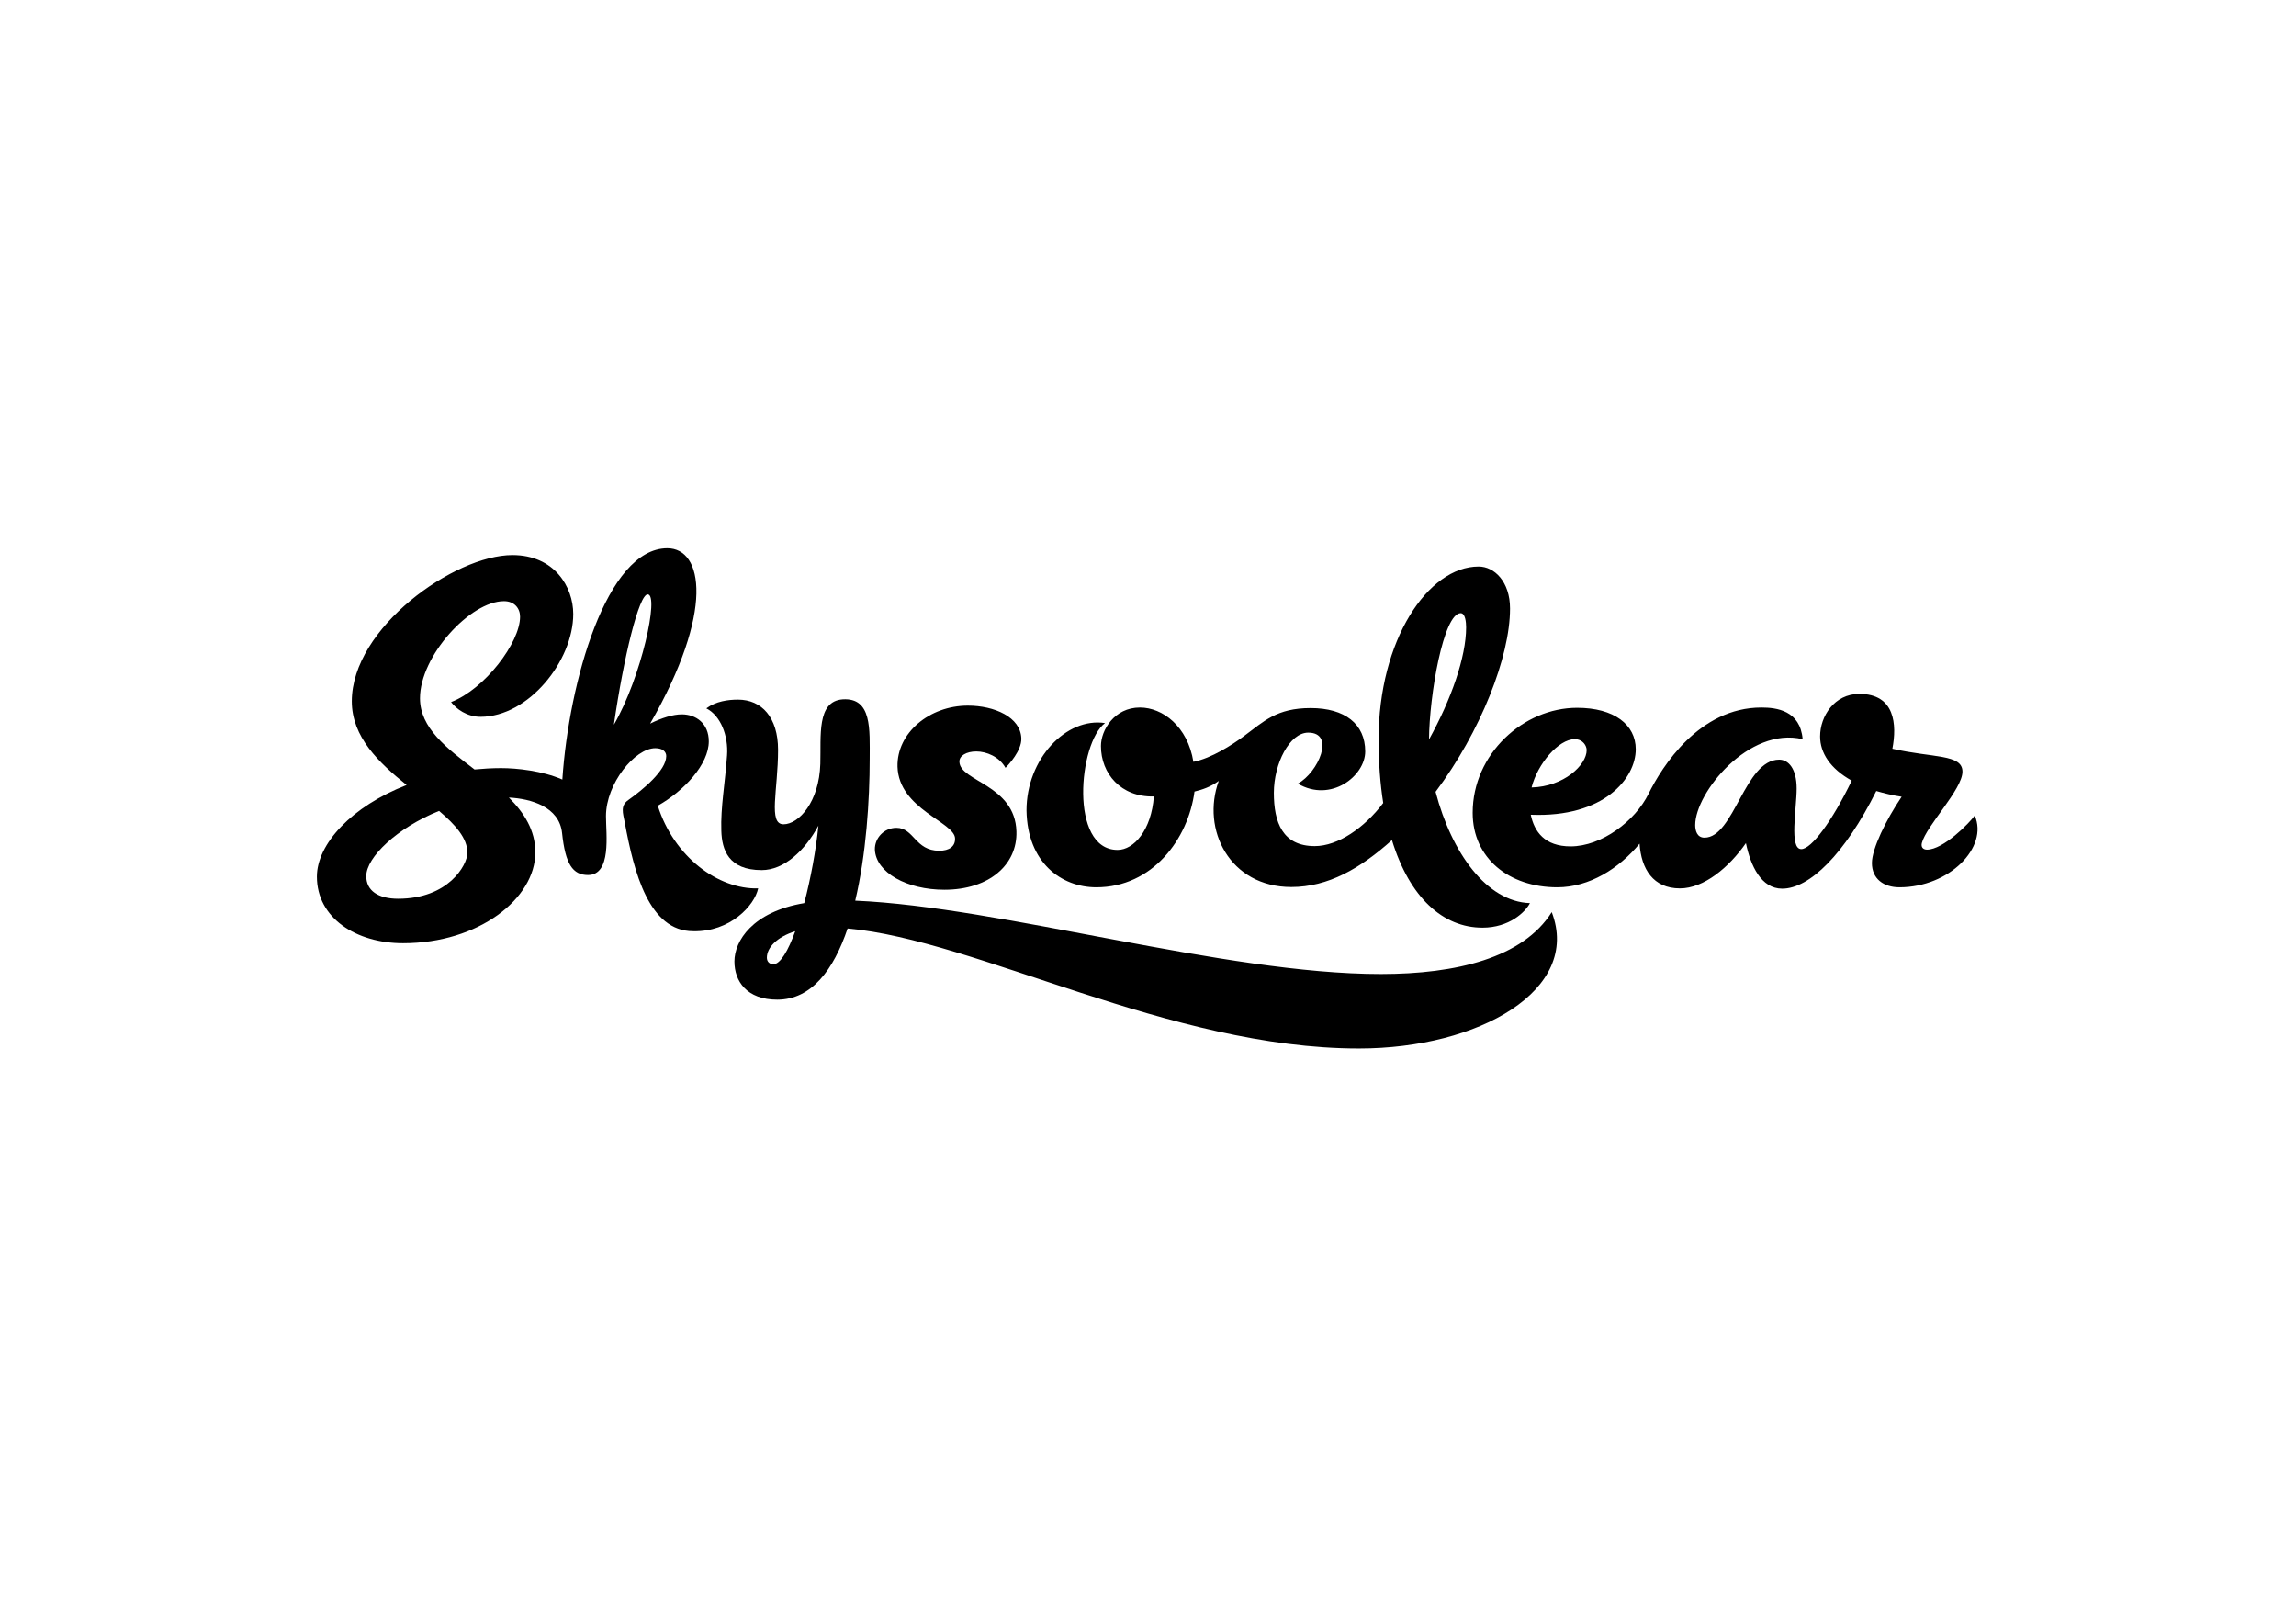 <?xml version="1.0" encoding="utf-8"?>
<!-- Generator: Adobe Illustrator 19.1.0, SVG Export Plug-In . SVG Version: 6.00 Build 0)  -->
<svg version="1.1" id="Layer_1" xmlns="http://www.w3.org/2000/svg" xmlns:xlink="http://www.w3.org/1999/xlink" x="0px" y="0px"
	 viewBox="0 0 841.9 595.3" style="enable-background:new 0 0 841.9 595.3;" xml:space="preserve">
<path d="M278,325.7c-14.7,0.4-30.9-11.6-36.8-30.3c9.7-5.5,18.7-15.2,18.7-23.6c0-6.6-4.7-9.9-9.9-9.9c-3.2,0-7.4,1.3-11.6,3.4
	c23.7-41.3,19.4-64.3,6.3-64.3c-22.3,0-36.1,49.1-38.5,84.8c-7.3-3.2-16.6-4.2-22.5-4.2c-3.3,0-6.5,0.2-9.7,0.5
	c-10.2-7.8-20-15.2-20-26.1c0-15.5,18.4-35.6,30.8-35.6c3.8,0,5.9,2.6,5.9,5.7c0,9.5-13,26.6-25.3,31.3c1.9,2.5,5.8,5.4,10.8,5.4
	c17.6,0,34-20.5,34-37.7c0-9.9-6.9-21.6-22.3-21.6c-21.3,0-58.9,26.7-58.9,53.6c0,13.1,9.9,22.5,20.1,30.7
	c-20.1,7.8-32.9,21.6-32.9,33.6c0,15.2,14.4,24.4,31.6,24.4c27.8,0,48.5-16.4,48.5-33.3c0-8.1-4.1-14.5-9.7-20.1
	c8.1,0.4,18.5,3.4,19.5,13c1.2,11.4,3.9,15.4,9.5,15.4c8.7,0,6.6-14.9,6.6-21.6c0-11.9,10.6-24.9,18.1-24.9c2.7,0,4,1.3,4,2.9
	c0,5.3-8.7,12.4-13.9,16.1c-3,2.1-2,4.7-1.3,8.3c3.4,18.4,8.9,39.8,25.1,39.8C267.7,341.7,276.7,332,278,325.7z M146,329.5
	c-7.4,0-11.7-3-11.7-8.3c0-6.9,11.3-17.7,26.7-23.9c6,5.1,10.4,10,10.4,15.4C171.3,317.3,164.3,329.5,146,329.5z M225.1,265.7
	c3.6-24.9,9.2-47.8,12.4-47.8C241.8,217.9,235.2,248.3,225.1,265.7z"/>
<path d="M506.3,357.1c-57.3,0-139-24.6-192.7-26.9c4-16.9,5.3-36.7,5.3-52c0-10.7,0.9-22.5-9.9-21.8c-9.6,0.7-7.9,13.5-8.2,23.6
	c-0.4,14-7.9,22.2-13.5,22.2c-5.7,0-2-12.5-2-27.3c0-11.9-6-18.4-14.7-18.4c-3.6,0-8.1,0.6-11.6,3.2c5.3,2.7,8.1,10.1,7.6,17.2
	c-0.7,10.2-2.4,19-2.1,27.7c0.2,6.9,2.6,14.4,14.8,14.4c8.2,0,15.8-7.1,20.8-16.3c-0.9,9-2.8,19.3-5.2,28.4
	c-19,3.2-25.6,13.9-25.6,21.4c0,7.2,4.5,14,15.7,14c12.6,0,20.7-11,25.8-26.1c47.4,4.2,118.1,44,187.5,44c44.1,0,81.6-21.5,70.7-50
	C558.4,351.2,534,357.1,506.3,357.1z M283.6,353.5c-1.5,0-2.4-1-2.4-2.4c0-3.7,3.7-7.6,10.4-9.7C289,348.6,286.1,353.5,283.6,353.5z
	"/>
<path d="M346.3,326.2c16.4,0,26.8-9.2,26.4-21.4c-0.5-17.1-20.7-18.3-20.9-25.5c-0.1-2.2,2.5-3.8,6.2-3.8c3.7,0,8.4,1.9,10.7,6
	c1.2-1.2,5.9-6.3,5.8-10.7c-0.2-7.9-9.9-12.1-19.6-12.1c-14.1,0-26.1,10-25.8,22.4c0.5,15.6,21,20.3,21.1,26.3
	c0.1,2.9-2.1,4.5-5.8,4.5c-8.9,0-9.2-8.4-15.7-8.4c-4.5,0-8,3.7-7.9,8C321.2,319.9,332.5,326.2,346.3,326.2z"/>
<path d="M402,325.3c20.6,0,33.7-17.7,36-35.1c2.9-0.7,5.9-1.7,8.9-3.9c-6.5,17.8,4,38.9,26.6,38.9c13.5,0,25.3-6.8,36.9-17.2
	c6.5,21.2,18.8,32.1,33.2,32.1c9.8,0,15.7-5.7,17.4-9c-15.8-0.5-28.7-18.3-34.6-40.8c16.5-22,27.3-49.5,27.3-67.2
	c0-9.9-5.8-15.4-11.5-15.4c-18.6,0-36.7,27-36.7,63.4c0,8.5,0.6,16.3,1.7,23.3c-6.9,9.1-16.6,15.8-25.1,15.8c-11.8,0-15-8.7-15-19.5
	c0-10.8,5.8-22.1,12.6-22.1c10.1,0,3.7,14.6-3.8,18.7c12.1,7.1,24.7-2.8,24.7-11.8c0-10.1-7.5-15.9-20-15.9
	c-12.5,0-17.2,4.9-24.5,10.3c-4.3,3.2-11.9,8.1-18.5,9.4c-2.1-13-11.3-19.9-19.6-19.9c-9.4,0-14.3,8.3-14.3,14.1
	c0,10.1,7.3,18.8,19.4,18.5c-0.9,12.3-7.3,19.6-13.3,19.6c-17.8,0-14.3-39.3-4.6-46.5c-14.2-2.2-28.8,13.1-28.8,32
	C376.7,316.3,389.2,325.3,402,325.3z M535.6,224.8c1.7,0,2,3.3,2,5.2c0,10.9-5.5,26.5-13.6,41.1
	C524.1,254.9,529.3,224.8,535.6,224.8z"/>
<path d="M724.1,299c-1.9,2.7-11.5,12.5-17.5,12.5c-1.2,0-2.3-0.7-1.9-2.4c1.6-6.3,14.9-19.7,14.9-26.2c0-6.5-10.9-5-25.7-8.4
	c1.7-8.8,1-20.1-12.1-20.1c-9.2,0-14.4,8.2-14.4,15.6c0,6,3.7,11.8,11.6,16.2c-7.2,14.9-14.8,25.1-18.5,25.1
	c-4.5,0-1.7-14.9-1.7-22.2c0-7.3-3-10.6-6.4-10.6c-12.7,0-16.5,28.6-27.4,28.6c-2.8,0-3.4-2.7-3.4-4.6c0-11.9,19.7-36.2,39.4-31.5
	c-0.9-10.5-9.5-11.6-15.1-11.6c-22.9,0-36.5,21.7-41.4,31.6c-4.9,10-17.2,19.3-28.6,19.3c-9.5,0-13.3-5.4-14.6-11.6
	c26.9,1.1,38.5-13.4,38.5-24c0-9-7.9-15.2-21.5-15.2c-19.7,0-38.3,16.9-38.3,38.5c0,16.6,13.3,27.3,31,27.3c11.8,0,22.7-6.9,30.2-16
	c0.6,9.3,5,16.4,14.8,16.4c8.8,0,18-7.7,24.2-16.6c1.7,8.3,5.6,16.7,13.3,16.7c10,0,22.9-12.6,34.5-35.8c2.8,0.8,5.9,1.6,9.3,2.1
	c-5.8,8.6-10.9,19.1-10.9,24.3c0,5.8,4.3,8.9,10.1,8.9C714.8,325.3,729.2,310.6,724.1,299z M577.4,271c3.1,0,4.4,2.5,4.4,4
	c0,5.5-8.4,13.4-20.2,13.7C563.8,280,571.5,271,577.4,271z"/>
</svg>
